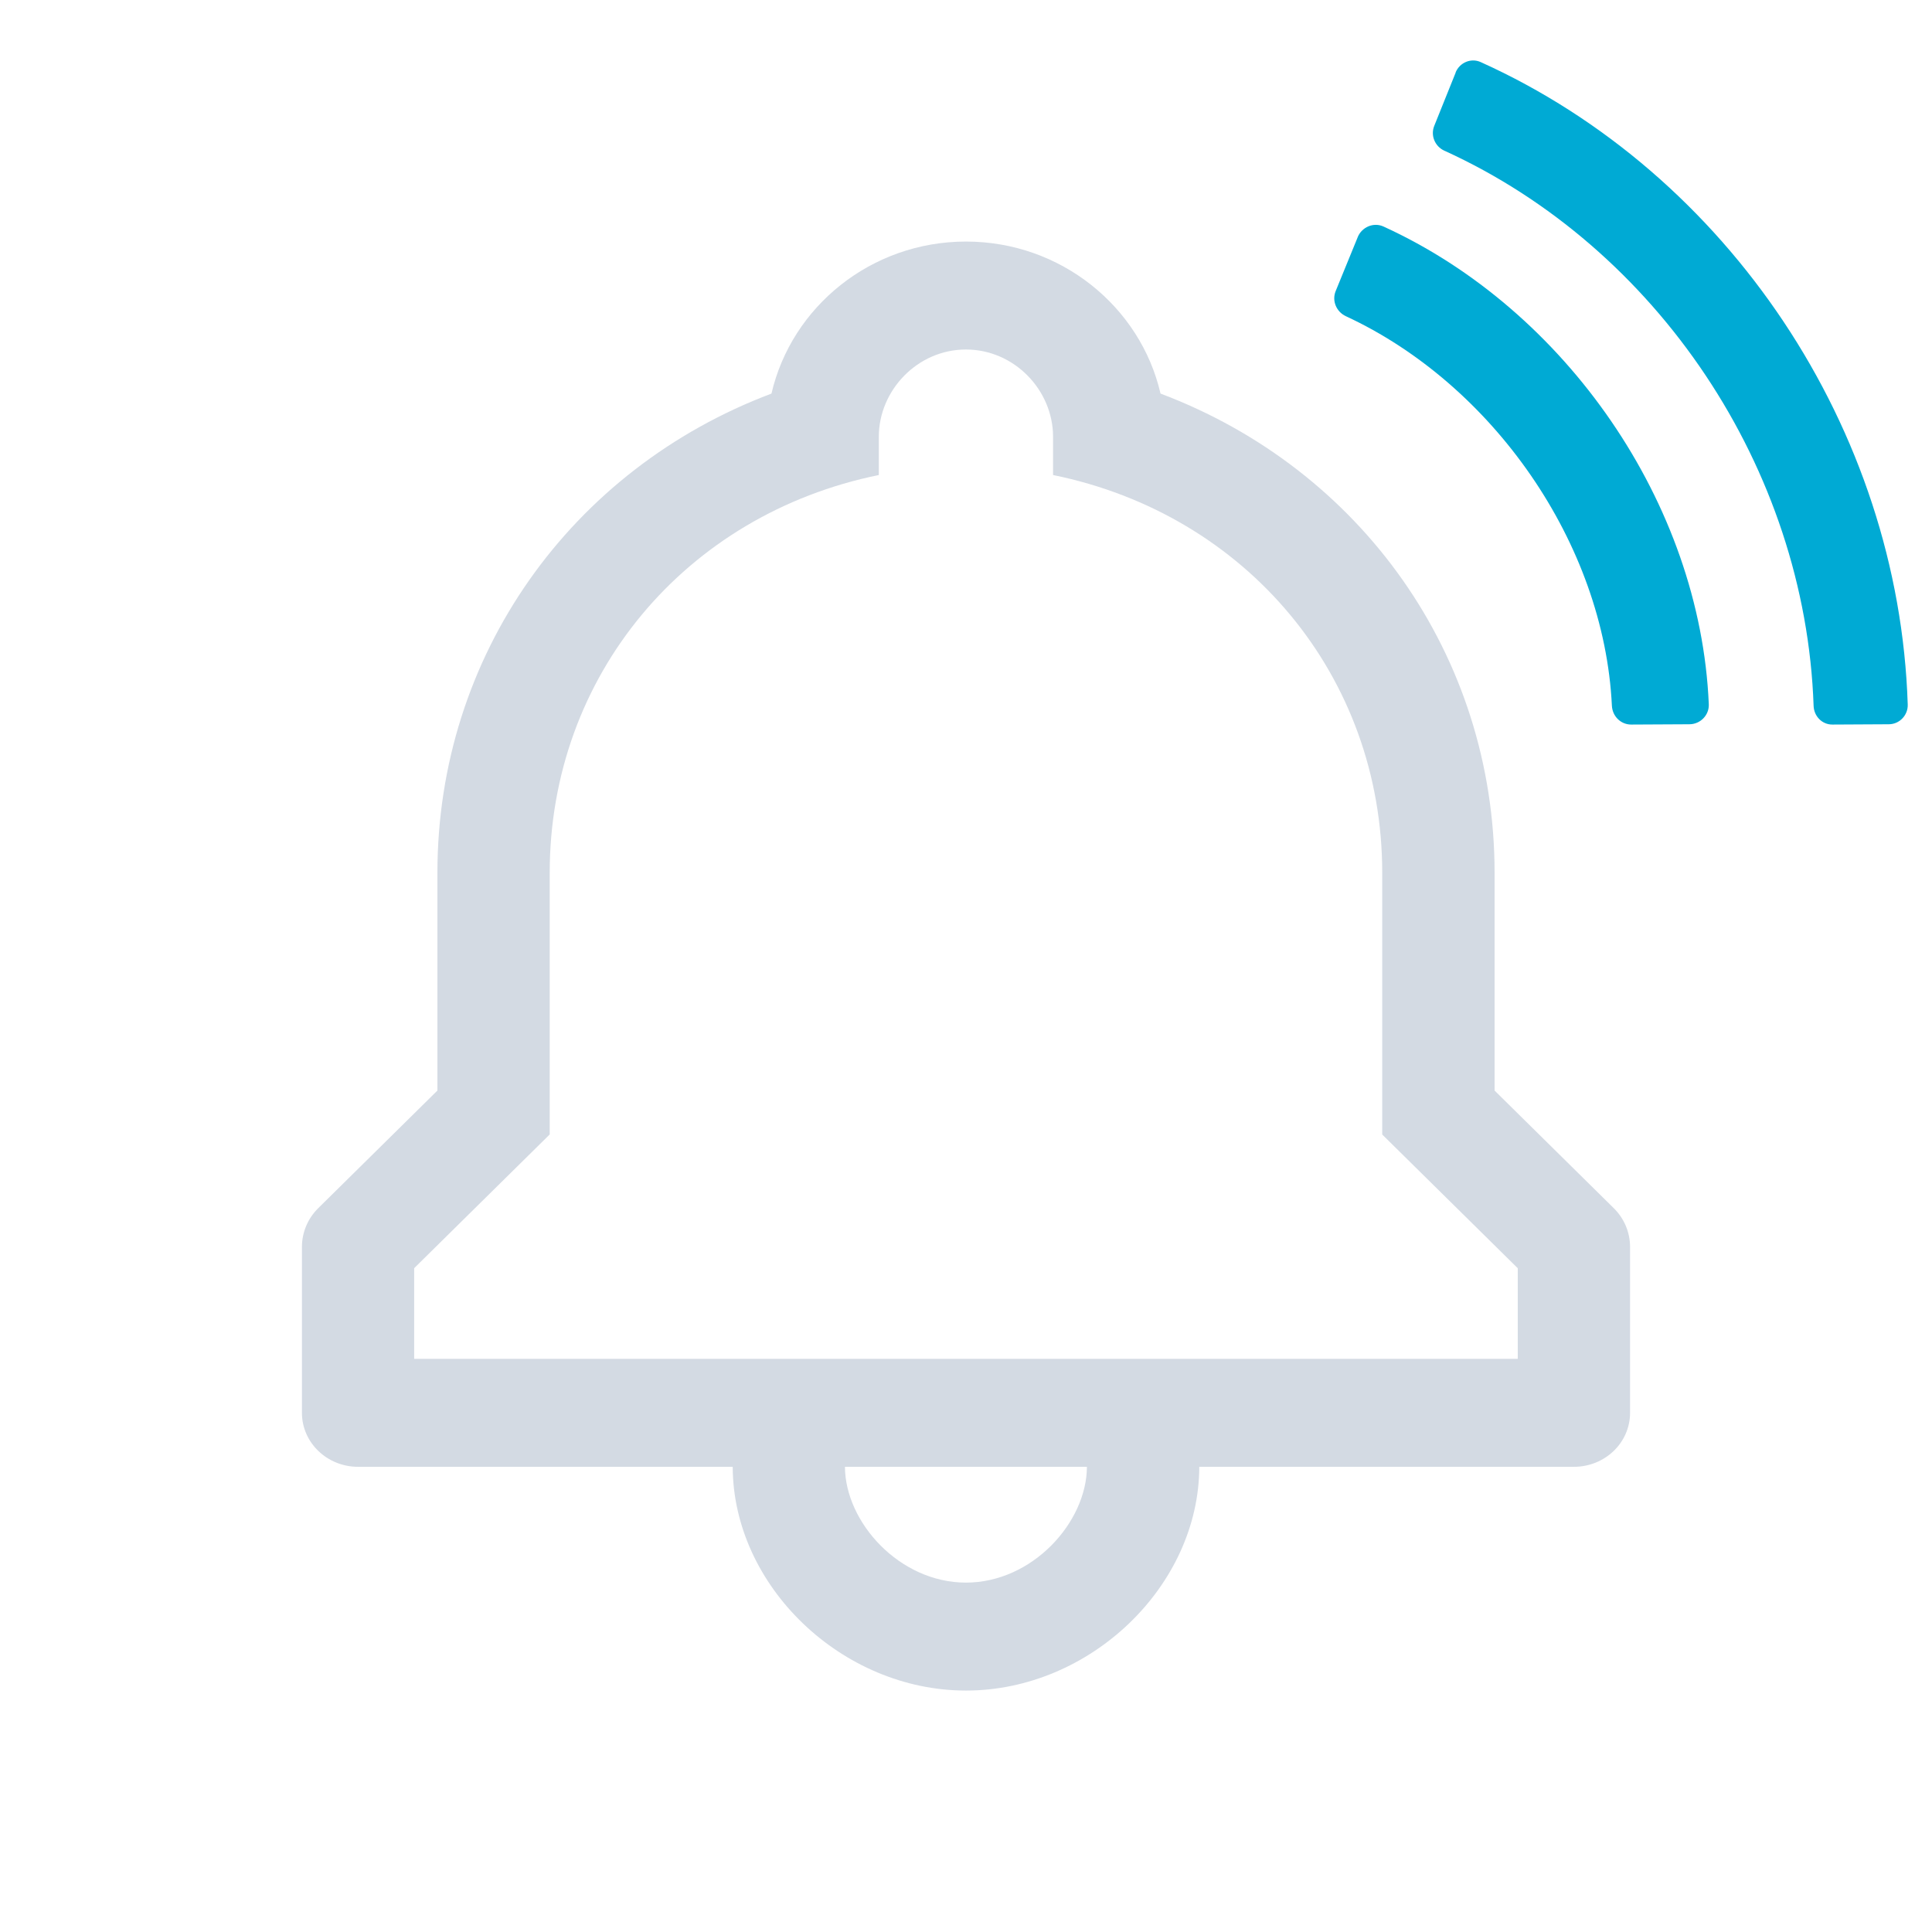 <?xml version="1.0" encoding="UTF-8" standalone="no"?>
<svg
   width="32"
   height="32"
   viewBox="0 0 32 32"
   version="1.1"
   id="svg881"
   inkscape:version="1.3 (0e150ed6c4, 2023-07-21)"
   sodipodi:docname="notification.svg"
   xmlns:inkscape="http://www.inkscape.org/namespaces/inkscape"
   xmlns:sodipodi="http://sodipodi.sourceforge.net/DTD/sodipodi-0.dtd"
   xmlns="http://www.w3.org/2000/svg"
   xmlns:svg="http://www.w3.org/2000/svg"
   xmlns:rdf="http://www.w3.org/1999/02/22-rdf-syntax-ns#"
   xmlns:cc="http://creativecommons.org/ns#"
   xmlns:dc="http://purl.org/dc/elements/1.1/">
  <defs
     id="defs875" />
  <sodipodi:namedview
     id="base"
     pagecolor="#201933"
     bordercolor="#030303"
     borderopacity="1"
     inkscape:pageopacity="0"
     inkscape:pageshadow="2"
     inkscape:zoom="5.8022669"
     inkscape:cx="30.677665"
     inkscape:cy="-17.40699"
     inkscape:document-units="px"
     inkscape:current-layer="layer1"
     showgrid="true"
     inkscape:window-width="1920"
     inkscape:window-height="993"
     inkscape:window-x="0"
     inkscape:window-y="0"
     inkscape:window-maximized="1"
     inkscape:lockguides="false"
     inkscape:document-rotation="0"
     inkscape:pagecheckerboard="true"
     inkscape:showpageshadow="true"
     inkscape:deskcolor="#201933">
    <inkscape:grid
       type="xygrid"
       id="grid2747"
       originx="0"
       originy="0"
       spacingy="1"
       spacingx="1"
       units="px"
       visible="true" />
  </sodipodi:namedview>
  <g
     inkscape:label="Layer 1"
     inkscape:groupmode="layer"
     id="layer1"
     transform="translate(-204.825,-721.245)">
    <g
       id="notification-progress-active"
       transform="translate(248.825,685.245)">
      <path
         style="fill:none"
         inkscape:connector-curvature="0"
         id="empty-rectangle"
         d="M 1,1 H 23 V 23 H 1 Z" />
      <circle
         id="circle-blue"
         cx="12"
         cy="12"
         r="8"
         class="ColorScheme-ButtonFocus"
         style="fill:#8876bc;fill-opacity:1" />
    </g>
    <g
       id="notification-progress-inactive"
       transform="translate(248.825,725.245)">
      <path
         style="fill:none"
         inkscape:connector-curvature="0"
         id="path10"
         d="M 1,1 H 23 V 23 H 1 Z" />
      <circle
         id="circle-transparent"
         cx="12"
         cy="12"
         r="8"
         class="ColorScheme-Text"
         style="opacity:0.6;fill:#8876bc;fill-opacity:1" />
    </g>
    <path
       inkscape:connector-curvature="0"
       id="expander-bottom"
       d="m 191.825,709.245 2,-2 2,2 z"
       class="ColorScheme-Text"
       style="fill:#d3dae3;fill-opacity:1" />
    <path
       inkscape:connector-curvature="0"
       id="expander-top"
       d="m 191.825,703.245 2,2 2,-2 z"
       class="ColorScheme-Text"
       style="fill:#d3dae3;fill-opacity:1" />
    <path
       inkscape:connector-curvature="0"
       id="expander-right"
       d="m 196.825,704.245 -2,2 2,2 z"
       class="ColorScheme-Text"
       style="fill:#d3dae3;fill-opacity:1"
       sodipodi:nodetypes="cccc" />
    <path
       inkscape:connector-curvature="0"
       id="expander-left"
       d="m 190.825,704.245 2,2 -2,2 z"
       class="ColorScheme-Text"
       style="fill:#d3dae3;fill-opacity:1" />
    <g
       id="notification-empty"
       transform="translate(248.825,645.245)">
      <path
         style="fill:none"
         inkscape:connector-curvature="0"
         id="path31"
         d="M 1,1 H 23 V 23 H 1 Z" />
      <path
         inkscape:connector-curvature="0"
         id="circle-outline"
         d="m 12,4 a 8,8 0 0 0 -8,8 8,8 0 0 0 8,8 8,8 0 0 0 8,-8 8,8 0 0 0 -8,-8 z m 0,1 a 7,7 0 0 1 7,7 7,7 0 0 1 -7,7 7,7 0 0 1 -7,-7 7,7 0 0 1 7,-7 z"
         class="ColorScheme-Text"
         style="fill:#bac8df;fill-opacity:1" />
    </g>
    <g
       id="notification-inactive">
      <path
         style="fill:none;stroke-width:1.455"
         inkscape:connector-curvature="0"
         d="m 204.825,681.155 h 32 v 32 h -32 z"
         id="path6" />
      <path
         d="m 229.58,699.218 v -3.607 c 0,-3.597 -2.214,-6.687 -5.533,-7.937 -0.333,-1.44 -1.652,-2.518 -3.222,-2.518 -1.571,0 -2.889,1.078 -3.222,2.518 -3.319,1.25 -5.533,4.34 -5.533,7.937 v 3.607 l -1.972,1.946 c -0.175,0.172 -0.272,0.403 -0.272,0.644 v 2.748 c 0,0.494 0.417,0.894 0.93,0.894 h 6.205 c 0.005,1.975 1.808,3.706 3.864,3.706 2.056,0 3.859,-1.731 3.864,-3.706 h 6.205 c 0.514,0 0.93,-0.4 0.93,-0.894 v -2.748 c 0,-0.241 -0.097,-0.472 -0.272,-0.644 z m -8.755,8.15 c -1.099,0 -1.999,-0.996 -2.004,-1.918 h 4.008 c -0.005,0.922 -0.905,1.918 -2.004,1.918 z m 9.139,-3.706 h -18.279 v -1.502 l 2.245,-2.215 c 0,-2.119 0,-3.949 0,-4.334 0,-3.259 2.245,-5.936 5.451,-6.588 0,-0.333 0,-0.57 0,-0.634 0,-0.77 0.641,-1.445 1.443,-1.445 0.802,0 1.443,0.674 1.443,1.445 0,0.064 0,0.302 0,0.634 3.207,0.652 5.452,3.33 5.452,6.588 0,0.482 0,2.215 0,4.334 l 2.245,2.215 v 1.502 z"
         id="path1"
         style="fill:#d3dae3;fill-opacity:1;stroke-width:0.314" />
    </g>
    <g
       id="notification-disabled">
      <path
         style="fill:none;stroke-width:1.455"
         inkscape:connector-curvature="0"
         d="m 204.825,641.245 h 32 v 32 h -32 z"
         id="path25" />
      <path
         d="m 232.731,667.272 -21.992,-21.06 c -0.126,-0.12 -0.329,-0.12 -0.454,0 l -0.866,0.829 c -0.126,0.12 -0.126,0.315 0,0.435 l 3.975,3.807 c -0.796,1.29 -1.247,2.802 -1.247,4.417 v 3.607 l -1.979,1.946 c -0.175,0.172 -0.273,0.403 -0.273,0.644 v 2.748 c 0,0.494 0.418,0.894 0.933,0.894 h 6.227 c 0.005,1.975 1.815,3.706 3.878,3.706 2.063,0 3.873,-1.731 3.878,-3.706 h 3.47 l 3.13,2.997 c 0.126,0.12 0.329,0.12 0.454,0 l 0.866,-0.829 c 0.126,-0.12 0.126,-0.315 6.5e-4,-0.435 z m -11.798,0.185 c -1.103,0 -2.006,-0.996 -2.011,-1.918 h 4.022 c -0.005,0.922 -0.908,1.918 -2.011,1.918 z m -9.171,-3.706 v -1.502 l 2.253,-2.215 c 0,-2.119 0,-3.949 0,-4.334 0,-1.123 0.27,-2.176 0.753,-3.102 l 11.646,11.153 h -14.652 z"
         id="path1-6"
         style="fill:#d3dae3;fill-opacity:1;stroke-width:0.314" />
      <path
         d="m 219.485,649.113 c 0,-0.333 0,-0.57 0,-0.634 0,-0.77 0.644,-1.445 1.448,-1.445 0.805,0 1.448,0.674 1.448,1.445 0,0.064 0,0.302 0,0.634 3.218,0.652 5.471,3.33 5.471,6.588 0,0.482 0,2.215 0,4.334 l 1.871,1.84 2.249,2.153 v -2.13 c 0,-0.241 -0.098,-0.472 -0.273,-0.644 l -1.979,-1.946 v -3.607 c 0,-3.597 -2.222,-6.687 -5.552,-7.937 -0.334,-1.44 -1.657,-2.518 -3.234,-2.518 -1.576,0 -2.899,1.078 -3.234,2.518 -0.632,0.237 -1.224,0.542 -1.769,0.902 l 1.347,1.29 c 0.663,-0.392 1.405,-0.681 2.207,-0.843 z"
         id="path2"
         style="fill:#d3dae3;fill-opacity:1;stroke-width:0.314" />
    </g>
    <g
       id="notification-active">
      <path
         style="fill:none;stroke-width:1.455"
         inkscape:connector-curvature="0"
         d="m 204.825,721.245 h 32 v 32 h -32 z"
         id="path14" />
      <path
         d="m 227.314,725.171 -0.366,0.895 c -0.066,0.162 0.012,0.343 0.168,0.416 2.433,1.128 4.277,3.762 4.407,6.451 0.008,0.175 0.147,0.314 0.321,0.313 l 0.964,-0.005 c 0.18,-10e-4 0.328,-0.151 0.32,-0.332 -0.141,-3.325 -2.372,-6.536 -5.388,-7.912 -0.164,-0.075 -0.358,0.008 -0.427,0.175 z"
         id="path1-1"
         style="fill:#00aad4;stroke-width:0.276"
         sodipodi:nodetypes="cccccccccc" />
      <path
         d="m 228.936,722.446 -0.355,0.883 c -0.065,0.16 0.011,0.34 0.165,0.411 3.525,1.602 5.982,5.26 6.118,9.196 0.006,0.173 0.141,0.311 0.311,0.31 l 0.936,-0.005 c 0.175,-10e-4 0.318,-0.149 0.312,-0.327 -0.145,-4.566 -2.979,-8.794 -7.074,-10.641 -0.16,-0.072 -0.348,0.008 -0.415,0.173 z"
         id="path2-2"
         style="fill:#00aad4;stroke-width:0.27"
         sodipodi:nodetypes="cccccccccc" />
      <path
         d="m 231.552,741.254 -1.972,-1.946 v -3.607 c 0,-3.597 -2.214,-6.687 -5.533,-7.937 -0.333,-1.44 -1.652,-2.518 -3.222,-2.518 -1.571,0 -2.889,1.078 -3.222,2.518 -3.319,1.25 -5.533,4.34 -5.533,7.937 v 3.607 l -1.972,1.946 c -0.175,0.172 -0.272,0.403 -0.272,0.644 v 2.748 c 0,0.494 0.417,0.894 0.93,0.894 h 6.205 c 0.005,1.975 1.808,3.706 3.864,3.706 2.056,0 3.859,-1.731 3.864,-3.706 h 6.205 c 0.514,0 0.93,-0.4 0.93,-0.894 v -2.748 c 0,-0.241 -0.097,-0.472 -0.272,-0.644 z m -10.728,6.204 c -1.099,0 -1.999,-0.996 -2.004,-1.918 h 4.008 c -0.005,0.922 -0.905,1.918 -2.004,1.918 z m 9.14,-3.706 h -18.279 v -1.502 l 2.245,-2.215 c 0,-2.119 0,-3.949 0,-4.334 0,-3.259 2.245,-5.936 5.451,-6.588 0,-0.333 0,-0.57 0,-0.634 0,-0.77 0.641,-1.445 1.443,-1.445 0.802,0 1.443,0.674 1.443,1.445 0,0.064 0,0.302 0,0.634 3.207,0.652 5.452,3.33 5.452,6.589 0,0.482 0,2.215 0,4.334 l 2.245,2.215 z"
         id="path3"
         style="fill:#d3dae3;fill-opacity:1;stroke-width:0.314" />
    </g>
  </g>
</svg>
